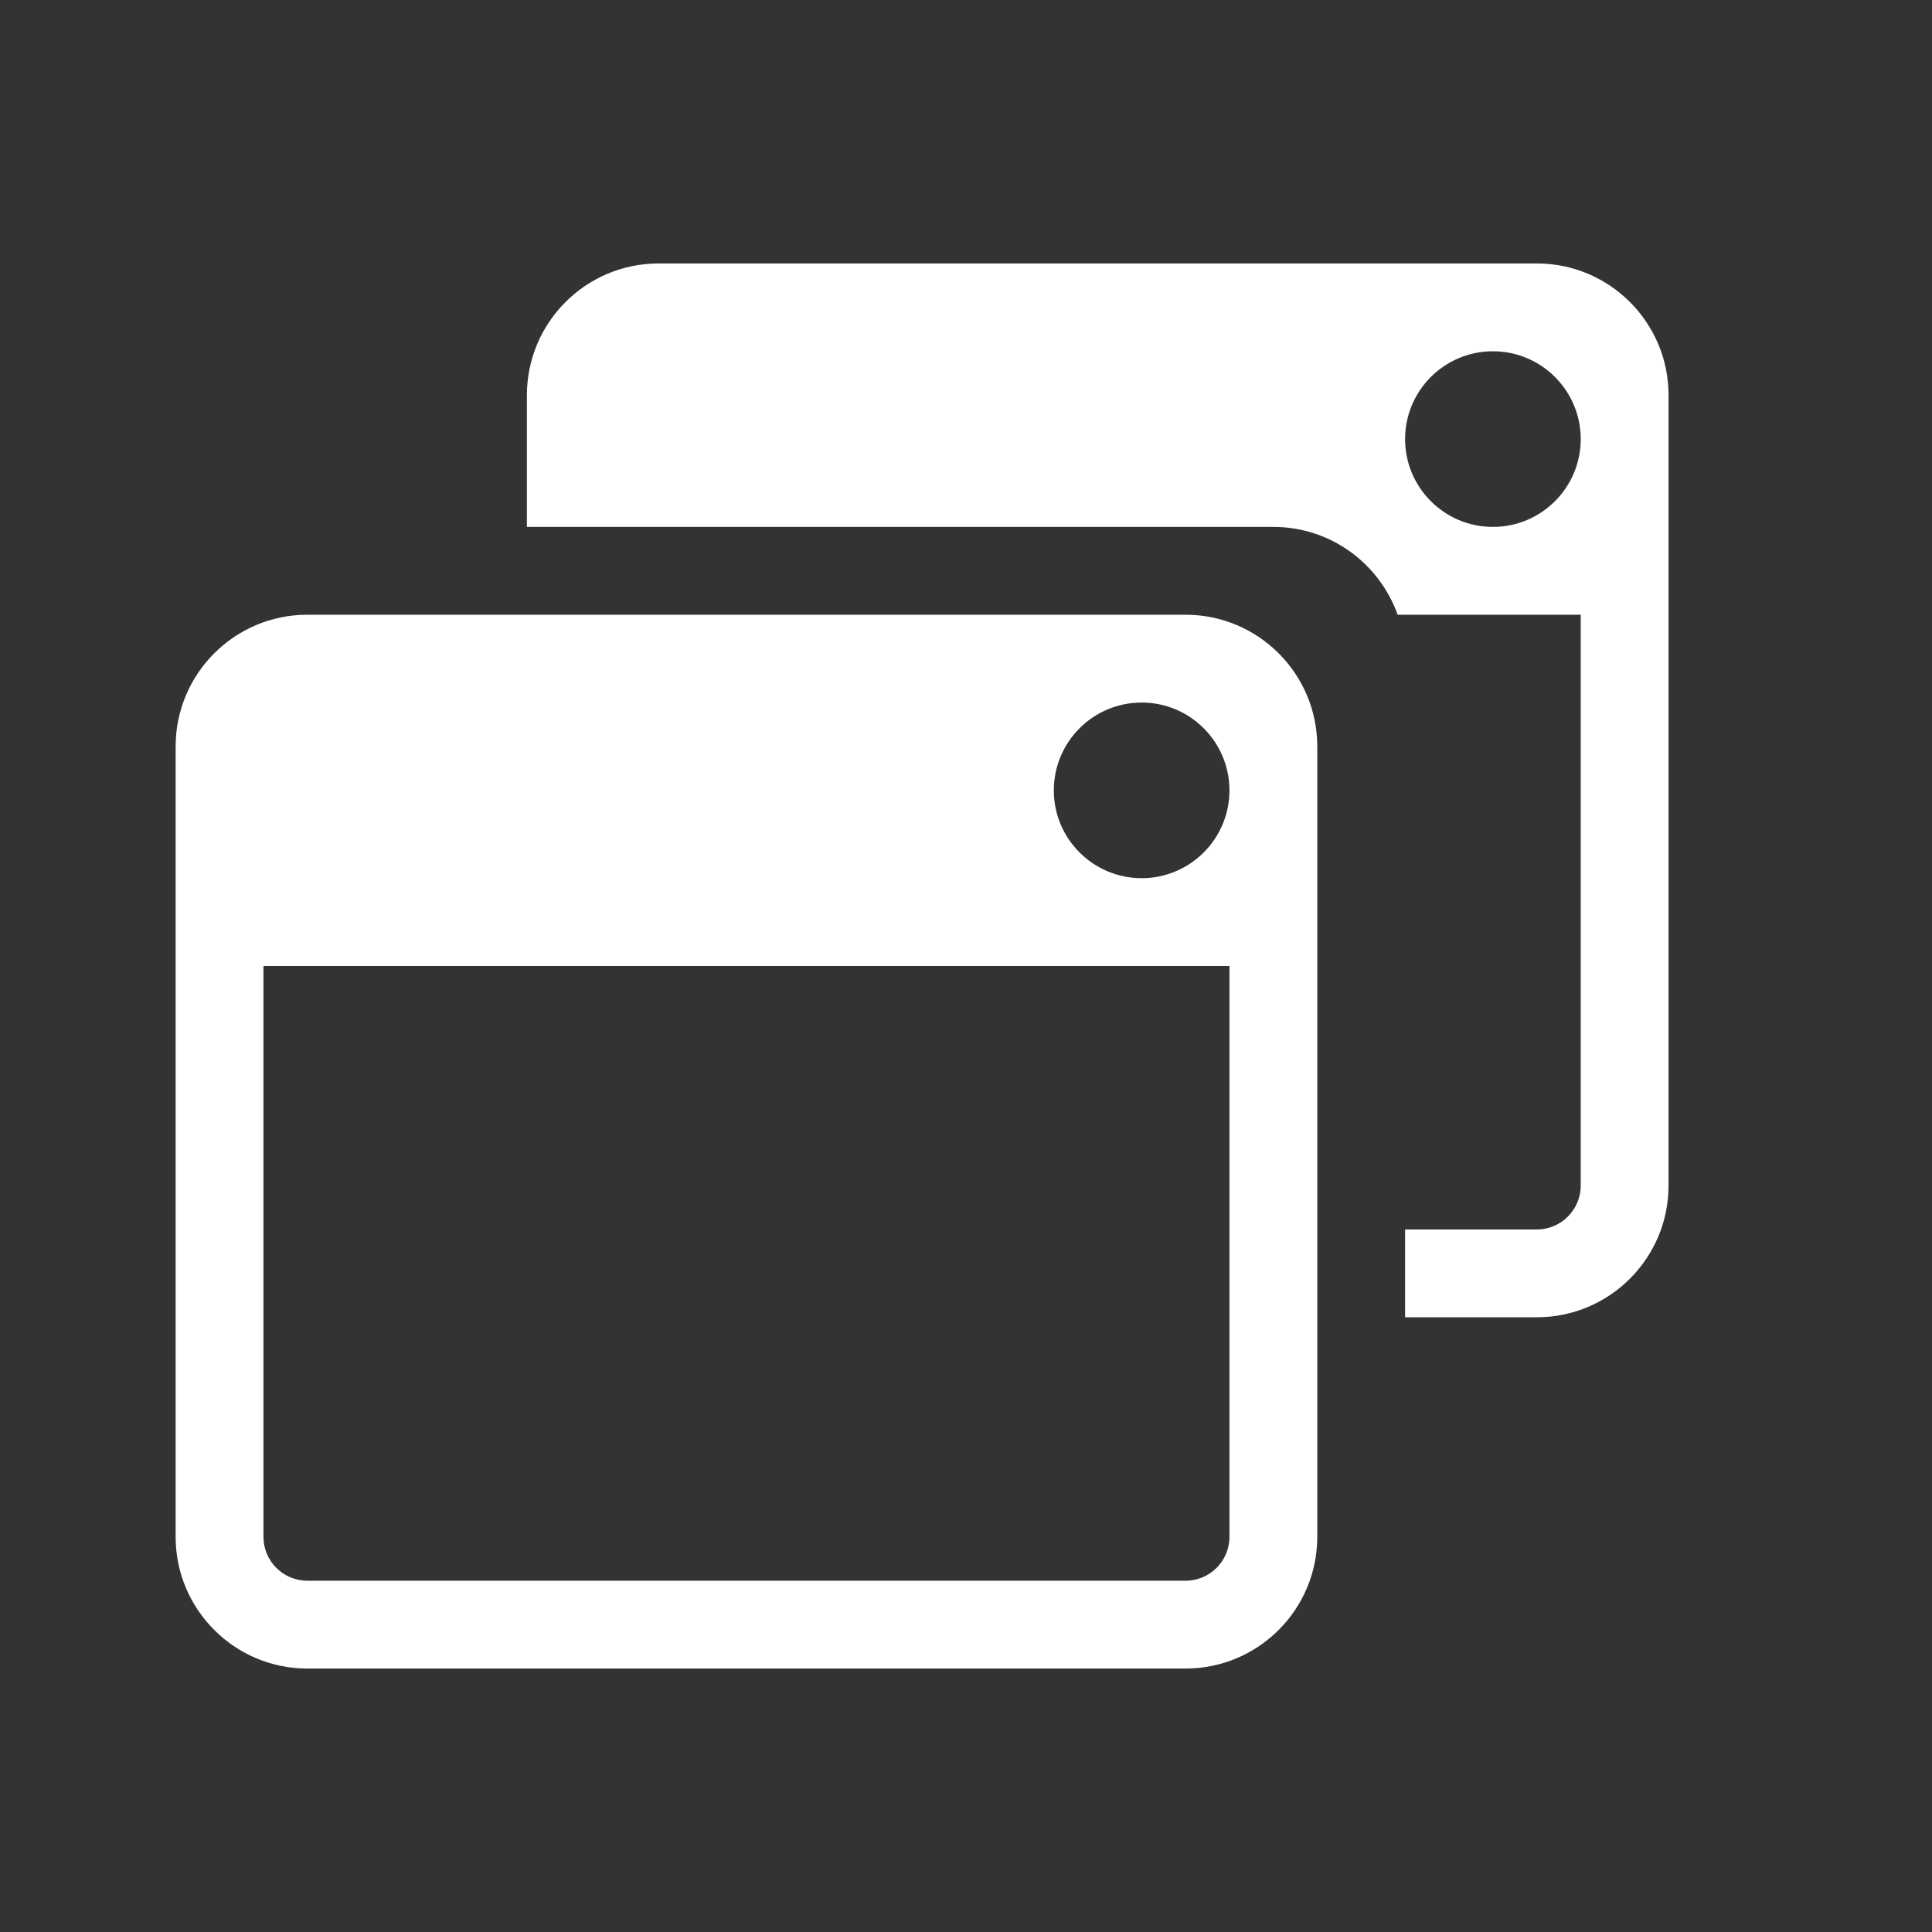 <?xml version="1.0" encoding="UTF-8" standalone="no"?>
<!DOCTYPE svg PUBLIC "-//W3C//DTD SVG 1.1//EN" "http://www.w3.org/Graphics/SVG/1.1/DTD/svg11.dtd">
<svg width="22px" height="22px" version="1.1" xmlns="http://www.w3.org/2000/svg" xmlns:xlink="http://www.w3.org/1999/xlink" xml:space="preserve" xmlns:serif="http://www.serif.com/" style="fill-rule:evenodd;clip-rule:evenodd;stroke-linejoin:round;stroke-miterlimit:2;">
    <rect width="100%" height="100%" fill="#333333" stroke="none"/>
    <rect x="0" y="0" width="22" height="22" style="fill-opacity:0;"/>
    <g transform="matrix(1,0,0,1,-1,1)">
        <path d="M16,7.5C16,6.672 15.328,6 14.5,6L4.5,6C3.672,6 3,6.672 3,7.5C3,7.5 3,16.5 3,16.5C3,17.328 3.672,18 4.5,18L14.5,18C15.328,18 16,17.328 16,16.5L16,7.5ZM15,10L4,10L4,16.5C4,16.776 4.224,17 4.5,17C4.5,17 14.5,17 14.5,17C14.776,17 15,16.776 15,16.5L15,10ZM7,5L7,3.5C7,2.672 7.672,2 8.5,2C8.5,2 18.5,2 18.5,2C19.328,2 20,2.672 20,3.5L20,12.5C20,13.328 19.328,14 18.5,14L17,14L17,13L18.5,13C18.776,13 19,12.776 19,12.5L19,6L16.915,6C16.708,5.418 16.153,5 15.5,5L7,5ZM14,7C14.552,7 15,7.448 15,8C15,8.552 14.552,9 14,9C13.448,9 13,8.552 13,8C13,7.448 13.448,7 14,7ZM18,3C18.552,3 19,3.448 19,4C19,4.552 18.552,5 18,5C17.448,5 17,4.552 17,4C17,3.448 17.448,3 18,3Z" style="fill:white;"/>
    </g>
</svg>

